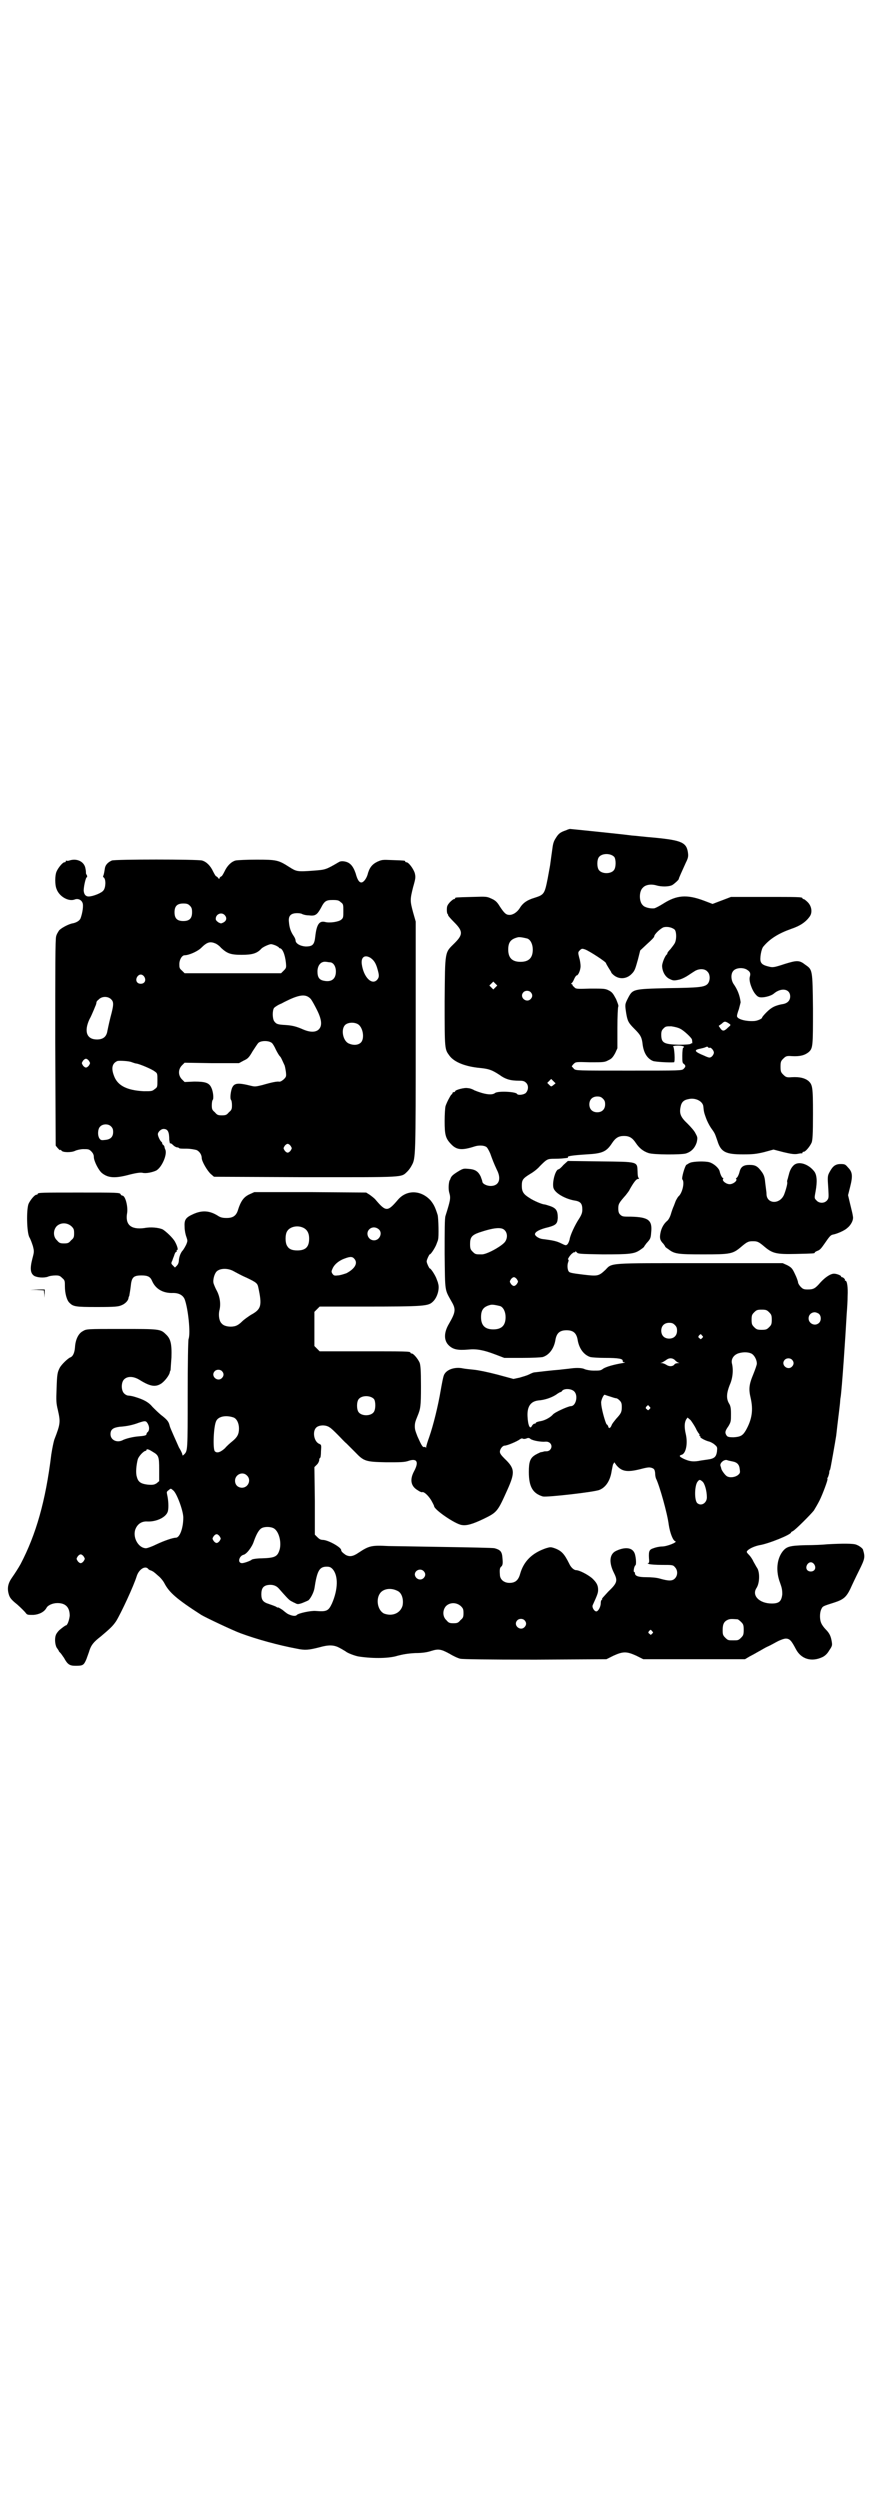 <?xml version="1.0" standalone="no"?>
<!DOCTYPE svg PUBLIC "-//W3C//DTD SVG 20010904//EN"
 "http://www.w3.org/TR/2001/REC-SVG-20010904/DTD/svg10.dtd">
<svg version="1.0" xmlns="http://www.w3.org/2000/svg"
 width="1000pt" height="2850pt" viewBox="0 0 1000 2850"
 preserveAspectRatio="xMidYMid meet">
<g transform="translate(0,2850) scale(0.5,-0.5)"
fill="#000000" stroke="none">
<path d="M1291 3807 c-12 -4 -17 -7 -23 -17 -6 -9 -7 -14 -9 -30 -1 -6 -2 -15
-4 -29 0 -2 -3 -17 -6 -34 -7 -35 -8 -37 -30 -44 -17 -5 -27 -12 -34 -24 -6
-9 -15 -15 -23 -15 -8 0 -12 4 -22 19 -6 10 -10 14 -19 18 -11 5 -11 5 -44 4
-38 -1 -39 -1 -39 -3 0 -1 -1 -2 -3 -2 -1 0 -5 -3 -9 -7 -6 -7 -7 -9 -7 -18 0
-5 1 -9 2 -9 0 0 1 -1 1 -3 0 -1 6 -8 14 -16 20 -20 20 -28 1 -47 -23 -23 -22
-15 -23 -133 0 -111 0 -109 11 -124 11 -15 37 -25 70 -28 19 -2 26 -4 43 -15
15 -11 26 -14 46 -14 9 0 12 -1 16 -5 6 -6 5 -17 -1 -23 -4 -4 -18 -6 -20 -2
-3 5 -43 7 -50 2 -7 -6 -25 -3 -47 6 -5 3 -11 5 -15 5 -7 2 -29 -4 -29 -7 0
-1 -1 -2 -3 -2 -2 0 -3 -1 -3 -2 0 -1 -1 -3 -3 -4 -3 -4 -10 -17 -13 -26 -1
-4 -2 -19 -2 -34 0 -32 2 -40 16 -54 12 -12 24 -13 52 -4 9 3 21 3 27 -1 2 -1
6 -8 9 -15 5 -14 8 -22 15 -37 11 -21 5 -37 -14 -37 -9 0 -19 5 -19 10 0 1 -2
7 -4 12 -6 12 -13 16 -28 17 -11 1 -12 1 -25 -7 -11 -7 -14 -10 -16 -16 0 -1
-1 -2 -2 -4 -2 -7 -3 -20 0 -29 3 -11 2 -16 -9 -51 -2 -5 -2 -34 -2 -87 1 -89
0 -80 16 -109 10 -17 9 -24 -6 -50 -12 -20 -12 -38 -1 -49 10 -10 21 -12 45
-10 18 2 35 -1 61 -11 l21 -8 40 0 c25 0 43 1 48 2 15 5 26 20 29 41 3 14 10
20 25 20 15 0 22 -6 25 -20 3 -21 14 -36 29 -41 4 -1 19 -2 33 -2 32 0 42 -2
41 -7 0 -2 1 -3 4 -3 3 0 1 -1 -5 -2 -18 -3 -37 -8 -44 -13 -5 -4 -8 -4 -21
-4 -9 0 -17 2 -20 3 -5 3 -17 4 -32 2 -7 -1 -19 -2 -26 -3 -15 -1 -49 -5 -57
-6 -3 0 -9 -3 -13 -5 -4 -2 -14 -5 -21 -7 l-14 -3 -37 10 c-23 6 -43 10 -53
11 -9 1 -20 2 -25 3 -18 4 -37 -2 -43 -14 -2 -3 -5 -19 -8 -36 -6 -36 -17 -80
-26 -106 -4 -11 -7 -21 -7 -23 0 -3 -1 -3 -1 -1 -1 1 -2 1 -3 1 -4 -2 -7 4
-16 24 -5 13 -6 16 -6 23 0 7 1 11 6 23 7 17 8 22 8 68 0 38 -1 48 -3 54 -4 9
-14 21 -18 21 -2 0 -3 1 -3 2 0 3 -12 3 -109 3 l-98 0 -6 6 -6 6 0 39 0 39 6
6 6 6 95 0 c148 0 153 1 164 12 10 10 15 30 11 41 0 2 -2 6 -3 9 -2 7 -13 25
-16 25 -1 0 -7 12 -7 16 0 4 6 16 7 16 3 0 14 18 16 25 1 3 3 7 3 9 2 5 1 49
-1 56 -6 19 -9 24 -16 33 -22 24 -55 25 -75 1 -23 -27 -27 -27 -50 0 -3 4 -10
9 -14 12 l-8 5 -128 1 -127 0 -11 -5 c-13 -6 -20 -15 -27 -38 -4 -11 -11 -16
-25 -16 -9 0 -14 1 -20 5 -19 12 -36 13 -56 4 -18 -8 -21 -13 -20 -30 0 -7 2
-17 4 -22 3 -9 3 -9 0 -17 -2 -4 -6 -12 -10 -16 -4 -6 -6 -12 -7 -19 0 -7 -2
-11 -5 -14 l-4 -4 -5 5 c-4 4 -4 5 -1 11 1 4 4 10 5 14 1 3 3 6 4 6 1 0 2 1 1
2 -1 1 0 2 1 2 3 0 0 10 -5 19 -5 9 -20 23 -28 28 -9 4 -27 6 -42 3 -31 -4
-44 8 -39 35 2 14 -4 39 -11 39 -1 0 -3 1 -4 3 -1 4 -8 4 -95 4 -82 0 -94 0
-94 -3 0 -1 -1 -2 -3 -2 -4 0 -14 -12 -18 -21 -5 -14 -4 -65 2 -76 3 -5 6 -14
8 -20 3 -12 3 -13 -1 -28 -6 -23 -5 -34 4 -40 7 -4 22 -5 31 -2 4 2 12 3 18 3
8 0 10 -1 15 -6 6 -5 6 -7 6 -19 0 -15 4 -31 10 -37 9 -9 13 -10 63 -10 43 0
49 1 56 4 8 3 15 10 16 16 0 2 1 4 2 6 0 2 2 11 3 20 2 22 6 26 25 26 14 0 20
-3 24 -13 8 -18 25 -28 48 -27 13 0 22 -5 26 -14 8 -21 14 -78 9 -91 -1 -3 -2
-56 -2 -127 0 -127 0 -128 -8 -136 -3 -3 -4 -3 -4 -1 0 2 -3 9 -8 17 -6 14
-20 44 -21 49 -2 9 -5 13 -16 22 -7 5 -17 15 -23 21 -9 11 -20 17 -40 23 -6 2
-13 3 -15 3 -3 0 -7 2 -10 5 -7 7 -7 25 0 32 8 8 22 7 35 -1 24 -15 36 -17 49
-9 8 5 18 18 20 25 0 2 1 4 2 6 0 2 1 15 2 29 1 32 -2 43 -13 53 -12 12 -15
12 -102 12 -78 0 -79 0 -87 -5 -10 -5 -17 -19 -18 -37 -1 -13 -5 -21 -11 -23
-5 -2 -20 -16 -24 -24 -5 -10 -6 -14 -7 -48 -1 -26 -1 -32 3 -48 6 -27 6 -31
-8 -67 -2 -6 -5 -21 -7 -34 -13 -107 -35 -183 -70 -250 -5 -9 -14 -23 -19 -30
-10 -14 -12 -25 -8 -39 2 -7 5 -12 19 -23 9 -8 18 -17 20 -20 3 -4 5 -4 17 -4
14 1 25 7 30 16 3 6 14 11 25 11 19 0 28 -10 28 -29 -1 -9 -5 -22 -9 -22 -1 0
-8 -5 -15 -11 -3 -3 -7 -8 -8 -12 -3 -9 -1 -25 4 -30 1 -2 3 -4 3 -5 0 -1 2
-3 4 -5 2 -2 5 -7 8 -11 8 -15 13 -18 26 -18 17 0 19 1 25 15 2 6 6 16 7 20 4
12 9 19 26 32 20 17 27 23 35 35 11 18 40 80 47 103 5 15 19 24 26 16 1 -2 4
-3 7 -4 4 -2 5 -2 16 -12 4 -3 11 -11 14 -17 11 -21 28 -36 84 -72 10 -6 71
-35 90 -42 35 -13 85 -27 128 -35 19 -4 27 -3 51 3 21 6 33 6 46 -1 6 -3 12
-7 14 -8 4 -4 23 -11 31 -12 34 -5 70 -4 88 2 12 3 22 5 40 6 17 0 28 2 37 5
16 5 22 4 42 -7 8 -5 19 -10 24 -11 6 -1 57 -2 171 -2 l162 1 16 8 c22 10 30
10 52 0 l16 -8 116 0 116 0 10 6 c6 3 15 8 20 11 6 3 15 9 22 12 7 3 17 9 23
12 6 3 14 6 18 6 9 0 13 -5 23 -24 12 -23 36 -30 61 -18 6 3 11 8 15 15 7 10
7 12 6 19 -2 13 -5 20 -14 29 -4 4 -9 11 -10 14 -4 8 -4 24 0 32 3 7 4 7 29
15 22 7 28 13 37 31 4 9 13 28 20 42 14 28 14 31 9 48 -1 3 -9 9 -15 11 -6 3
-32 3 -67 1 -9 -1 -31 -2 -49 -2 -36 -1 -43 -3 -52 -14 -14 -18 -16 -46 -6
-72 4 -11 5 -16 5 -26 -2 -16 -7 -21 -24 -21 -28 0 -46 18 -35 35 8 12 8 38 1
47 -2 3 -5 9 -8 14 -2 5 -7 12 -10 15 -6 6 -6 7 -3 10 5 5 17 10 27 12 20 3
72 24 72 29 0 1 2 2 4 3 5 2 40 37 48 47 3 5 9 15 13 23 7 14 20 49 18 49 -1
0 0 2 1 4 1 1 2 6 3 9 0 4 1 8 2 8 1 2 12 65 14 78 3 28 7 58 8 68 1 7 1 15 2
19 3 19 11 137 14 192 1 12 2 29 2 39 1 19 -1 35 -5 35 -2 0 -2 1 -1 1 1 2 -4
7 -7 7 -1 0 -2 1 -2 2 0 2 -10 6 -16 6 -8 0 -20 -8 -31 -20 -12 -14 -16 -16
-29 -16 -9 0 -11 1 -16 6 -3 3 -6 8 -6 10 0 2 -3 11 -7 19 -6 13 -8 15 -17 20
l-11 5 -187 0 c-211 0 -202 1 -217 -15 -16 -15 -18 -15 -52 -11 -24 3 -30 4
-32 7 -3 4 -4 15 -1 22 1 3 1 5 0 5 -3 0 5 12 10 15 2 2 4 2 4 2 1 -1 2 0 2 1
0 2 1 1 3 -1 3 -4 6 -4 59 -5 64 0 73 1 87 11 6 4 9 7 8 7 0 0 2 3 5 7 9 10
10 11 11 25 3 28 -6 35 -46 36 -18 0 -20 0 -25 5 -3 3 -4 7 -4 14 0 10 2 13
17 30 3 4 8 10 9 13 9 16 15 24 19 24 2 0 3 1 2 2 -2 0 -3 7 -3 15 -1 23 2 22
-86 23 l-73 1 -10 -9 c-5 -6 -10 -10 -11 -10 -7 0 -15 -28 -12 -42 3 -12 26
-25 47 -29 15 -2 19 -7 19 -21 0 -7 -2 -12 -7 -20 -10 -15 -21 -39 -22 -48 -1
-4 -3 -9 -5 -11 -3 -3 -4 -3 -14 2 -10 5 -18 7 -43 10 -8 1 -17 7 -17 11 0 5
9 10 23 14 25 6 28 9 29 23 0 16 -3 22 -17 27 -6 2 -12 4 -14 4 -4 0 -24 8
-34 15 -13 8 -17 14 -17 27 0 14 2 17 20 28 7 4 17 12 21 17 16 16 17 17 33
17 14 0 22 1 30 2 1 0 2 1 1 2 -1 2 11 4 43 6 36 2 45 6 58 26 8 12 15 16 27
16 12 0 19 -4 27 -16 8 -12 17 -19 29 -23 12 -4 74 -4 85 -1 13 4 21 13 25 26
2 10 2 11 -3 20 -2 5 -11 15 -18 22 -16 15 -19 23 -16 38 2 11 7 16 18 18 16
4 33 -5 34 -17 1 -12 2 -15 6 -26 2 -6 7 -16 11 -22 10 -14 9 -13 15 -30 8
-26 19 -31 59 -31 22 0 30 1 47 5 l22 6 23 -6 c17 -4 24 -5 31 -4 5 1 10 2 11
1 0 0 1 1 1 2 0 1 1 2 3 2 4 0 14 12 18 21 2 6 3 17 3 65 0 63 -1 67 -11 76
-8 6 -19 9 -37 8 -12 -1 -14 0 -20 6 -5 5 -6 7 -6 18 0 11 1 13 6 18 6 6 8 7
20 6 19 -1 29 2 38 9 10 9 10 13 10 99 -1 89 -1 89 -17 100 -14 11 -19 11 -48
2 -24 -8 -27 -8 -35 -6 -13 3 -17 6 -19 11 -3 6 1 30 6 35 15 18 35 30 63 40
21 7 34 16 43 29 6 9 4 23 -5 32 -4 4 -8 7 -9 7 -2 0 -3 1 -3 2 0 3 -11 3 -87
3 l-76 0 -21 -8 -21 -8 -21 8 c-38 14 -61 12 -91 -7 -8 -5 -17 -10 -21 -11 -9
-1 -22 2 -26 7 -9 8 -9 32 0 40 6 7 19 9 32 5 11 -3 27 -3 35 1 5 3 15 12 15
14 0 2 7 17 16 37 5 10 6 14 5 22 -3 24 -14 29 -75 35 -25 2 -49 5 -53 5 -21
3 -140 15 -141 15 -1 0 -5 -1 -9 -3z m110 -61 c4 -6 4 -24 -1 -30 -7 -9 -27
-9 -34 0 -5 6 -5 24 0 30 7 9 27 9 35 0z m138 -166 c4 -6 4 -22 0 -30 -2 -4
-7 -10 -10 -14 -4 -4 -7 -8 -7 -9 0 -2 -1 -3 -1 -3 -4 -2 -12 -21 -11 -28 1
-13 8 -24 17 -28 8 -4 10 -4 20 -2 6 1 14 5 19 8 5 3 12 8 17 11 10 7 24 7 30
0 7 -6 7 -21 1 -28 -7 -8 -21 -9 -92 -10 -79 -2 -79 -2 -90 -23 -7 -14 -7 -14
-4 -34 3 -18 5 -22 19 -36 13 -13 16 -18 18 -31 2 -22 10 -36 24 -42 5 -2 37
-4 48 -3 3 0 1 35 -2 36 -1 1 4 2 10 2 12 0 18 -2 13 -5 -1 0 -2 -8 -2 -18 0
-14 0 -17 4 -19 4 -4 4 -6 -1 -11 -4 -4 -6 -4 -125 -4 -119 0 -121 0 -125 4
-2 2 -4 5 -5 5 0 1 1 3 4 6 5 5 5 5 38 4 31 0 33 0 42 5 7 3 10 7 15 16 l5 11
0 47 c0 26 1 47 2 48 1 2 -1 7 -5 17 -7 13 -9 16 -17 20 -8 4 -11 4 -42 4 -32
-1 -33 -1 -37 4 -3 2 -4 4 -3 4 0 0 0 1 -2 2 -2 1 -2 2 -1 2 1 0 4 4 6 9 2 5
5 9 6 9 4 0 9 13 9 21 0 4 -1 13 -3 19 -3 12 -3 13 1 17 4 4 5 5 13 2 10 -4
47 -28 47 -31 0 -1 3 -6 6 -11 3 -5 6 -9 6 -10 0 -1 1 -2 3 -4 13 -13 32 -12
44 1 7 7 8 12 14 33 l5 20 16 15 c9 8 16 15 16 17 0 5 15 19 22 21 9 2 20 -1
25 -6z m-336 -20 c7 -3 12 -13 12 -25 0 -19 -9 -28 -28 -28 -19 0 -28 9 -28
28 0 17 6 24 22 28 5 1 14 -1 22 -3z m502 -72 c6 -4 7 -8 5 -15 -3 -9 5 -31
13 -40 5 -6 8 -7 14 -7 9 0 22 4 27 8 17 15 38 12 38 -6 0 -9 -6 -15 -15 -17
-19 -3 -28 -8 -39 -19 -6 -6 -10 -11 -10 -12 0 -3 -12 -8 -19 -8 -18 -1 -36 4
-38 10 -1 2 1 9 4 17 2 8 4 15 4 16 -2 16 -7 28 -15 40 -7 9 -8 24 -2 31 6 8
24 9 33 2z m-575 -39 l-5 -5 -4 4 -5 5 4 4 5 5 4 -4 5 -5 -4 -4z m80 -11 c5
-5 5 -11 0 -16 -10 -10 -27 5 -16 16 4 4 12 4 16 0z m453 -72 c4 -3 4 -3 -3
-9 -8 -8 -12 -9 -17 -2 l-4 6 7 5 c6 6 8 6 17 0z m-111 -12 c8 -4 25 -20 26
-24 1 -5 1 -10 0 -9 -1 1 -2 0 -3 -1 -1 -1 -11 -2 -27 -2 -34 1 -40 4 -40 23
0 7 1 10 5 14 5 5 6 5 18 5 7 -1 16 -3 21 -6z m63 -42 c1 -1 2 -2 3 -1 3 2 10
-6 10 -11 0 -4 -5 -11 -9 -11 -1 -1 -7 1 -13 4 -22 9 -25 13 -9 16 4 1 9 2 11
3 4 2 6 2 7 0z m-353 -86 c-5 -4 -5 -4 -10 1 l-4 4 4 4 5 5 5 -5 5 -5 -5 -4z
m113 -31 c4 -4 5 -7 5 -13 0 -11 -7 -18 -18 -18 -11 0 -18 7 -18 18 0 11 7 18
18 18 6 0 9 -1 13 -5z m-1212 -291 c5 -5 6 -7 6 -16 0 -9 -1 -11 -7 -16 -5 -6
-7 -7 -16 -7 -9 0 -11 1 -16 7 -9 8 -9 23 -1 32 9 9 24 9 34 0z m528 -3 c9 -4
14 -12 14 -25 0 -19 -8 -27 -27 -27 -12 0 -19 3 -23 10 -5 7 -5 27 0 34 6 10
23 14 36 8z m173 -4 c9 -8 2 -25 -11 -25 -13 0 -20 16 -11 25 6 6 15 6 22 0z
m287 -2 c6 -6 7 -17 1 -26 -7 -10 -43 -30 -54 -29 -13 0 -14 0 -20 6 -5 5 -6
7 -6 18 0 15 4 20 21 26 33 11 51 13 58 5z m-343 -65 c9 -10 1 -23 -18 -33 -6
-2 -15 -5 -20 -5 -8 -1 -9 0 -12 4 -3 5 -2 6 1 13 4 8 12 15 23 20 15 6 21 7
26 1z m-274 -29 c4 -2 16 -9 28 -14 23 -11 25 -13 27 -22 9 -42 7 -50 -17 -63
-6 -4 -15 -10 -20 -15 -6 -6 -12 -10 -18 -11 -10 -2 -23 0 -28 6 -6 5 -8 18
-6 29 4 14 2 31 -5 45 -4 7 -7 15 -8 18 -2 8 2 22 7 27 8 8 27 8 40 0z m645
-18 c3 -5 3 -5 0 -10 -2 -3 -5 -5 -7 -5 -2 0 -5 2 -7 5 -3 5 -3 5 0 10 2 3 5
5 7 5 2 0 5 -2 7 -5z m-38 -61 c7 -3 12 -13 12 -25 0 -19 -9 -28 -28 -28 -19
0 -28 9 -28 28 0 17 6 24 22 28 5 1 14 -1 22 -3z m613 -14 c5 -5 6 -7 6 -17 0
-10 -1 -12 -6 -17 -5 -5 -7 -6 -17 -6 -10 0 -12 1 -17 6 -5 5 -6 7 -6 17 0 10
1 12 6 17 5 5 7 6 17 6 10 0 12 -1 17 -6z m114 -4 c5 -5 5 -15 0 -20 -9 -9
-24 -2 -24 10 0 8 6 14 14 14 3 0 8 -2 10 -4z m-329 -25 c4 -4 5 -7 5 -13 0
-11 -7 -18 -18 -18 -11 0 -18 7 -18 18 0 11 7 18 18 18 6 0 9 -1 13 -5z m62
-24 c3 -3 3 -3 0 -6 -3 -3 -3 -3 -6 0 -3 2 -3 3 -1 6 4 4 4 4 7 0z m114 -42
c6 -4 11 -14 11 -22 0 -3 -4 -14 -8 -24 -10 -24 -11 -34 -6 -55 6 -27 3 -48
-11 -73 -7 -12 -12 -15 -28 -16 -11 0 -14 1 -16 4 -4 6 -4 10 4 21 6 10 6 12
6 28 0 14 -1 19 -5 25 -6 11 -5 23 2 41 7 15 9 35 5 50 -2 10 5 20 17 23 11 3
23 2 29 -2z m-175 -15 c2 -2 5 -4 7 -5 3 0 3 -1 -1 -1 -3 0 -7 -1 -8 -3 -4 -5
-12 -5 -18 -1 -3 2 -8 4 -10 4 -4 0 -5 1 -1 1 2 1 7 4 10 6 7 6 16 5 21 -1z
m266 2 c5 -5 5 -11 0 -16 -10 -10 -27 5 -16 16 4 4 12 4 16 0z m-1300 -26 c5
-5 5 -11 0 -16 -10 -10 -27 5 -16 16 4 4 12 4 16 0z m804 -47 c9 -10 3 -33 -8
-33 -6 0 -37 -14 -41 -19 -5 -6 -17 -13 -27 -15 -7 -1 -12 -3 -12 -4 0 -1 -1
-2 -3 -2 -2 0 -4 -2 -6 -5 -4 -9 -9 0 -10 22 -1 22 7 34 25 36 14 1 29 6 40
13 4 3 9 6 10 6 1 0 3 1 4 3 5 6 22 5 28 -2z m81 -11 c6 -2 12 -4 14 -4 2 0 5
-2 8 -5 4 -4 5 -7 5 -15 0 -12 -2 -15 -13 -27 -4 -5 -9 -11 -10 -14 -3 -8 -7
-9 -8 -3 -1 2 -2 4 -3 4 -2 0 -9 24 -11 35 -1 4 -2 11 -2 14 -1 5 5 19 8 19 0
0 5 -2 12 -4z m-538 -6 c4 -6 4 -24 -1 -30 -7 -9 -27 -9 -34 0 -5 6 -5 24 0
30 7 9 27 9 35 0z m628 -17 c3 -3 3 -3 0 -6 -3 -3 -3 -3 -6 0 -3 2 -3 3 -1 6
4 4 4 4 7 0z m-948 -25 c7 -3 12 -13 12 -25 0 -13 -4 -20 -15 -29 -5 -4 -13
-11 -17 -16 -10 -9 -18 -12 -23 -7 -5 5 -3 57 3 69 5 11 23 14 40 8z m1054
-25 c3 -7 7 -12 8 -13 0 0 1 -1 0 -2 -1 -1 0 -2 1 -2 1 0 2 -1 1 -2 -1 -2 12
-9 21 -11 3 -1 9 -4 12 -7 6 -5 6 -6 5 -16 -2 -12 -6 -16 -23 -18 -6 -1 -15
-2 -19 -3 -13 -2 -21 -1 -34 5 -10 5 -11 7 -5 9 10 2 15 25 10 47 -4 17 -3 27
1 34 l3 4 7 -6 c3 -4 9 -13 12 -19z m-1250 11 c4 -7 4 -15 0 -19 -2 -1 -3 -4
-3 -5 0 -3 -6 -4 -19 -5 -12 -1 -29 -5 -36 -9 -13 -6 -27 1 -27 14 0 11 6 15
21 17 16 1 30 4 43 9 15 5 17 5 21 -2z m414 -8 c4 -2 12 -10 19 -17 8 -8 16
-17 20 -20 4 -4 13 -13 20 -20 20 -21 24 -22 71 -23 32 0 41 0 50 3 20 7 25
-2 13 -24 -10 -19 -7 -34 9 -43 4 -3 9 -5 10 -4 4 1 13 -7 20 -18 4 -7 7 -13
7 -14 0 -8 48 -41 63 -43 11 -2 25 2 50 14 31 15 32 17 54 66 18 40 17 49 -6
71 -8 8 -11 12 -11 16 0 6 6 14 11 14 6 0 29 10 34 14 3 2 5 3 7 2 1 -1 5 -1
8 0 4 2 7 2 10 -1 6 -4 25 -7 34 -6 12 1 18 -11 10 -19 -2 -2 -5 -3 -8 -3 -3
0 -6 0 -7 -1 -1 0 -4 -1 -6 -1 -2 -1 -7 -3 -12 -6 -12 -7 -15 -16 -15 -39 0
-34 9 -49 32 -56 10 -2 117 10 129 15 15 6 25 22 28 44 1 4 2 11 3 14 l3 5 5
-7 c12 -14 24 -16 53 -9 19 5 22 5 28 3 5 -2 6 -4 7 -11 0 -5 1 -11 2 -13 8
-16 26 -80 29 -105 3 -20 10 -37 15 -38 6 -2 -19 -12 -30 -12 -6 0 -15 -2 -20
-4 -9 -3 -11 -6 -10 -23 1 -9 0 -11 -2 -11 -2 0 -1 -1 2 -2 3 -1 16 -2 30 -2
23 0 25 0 29 -5 7 -7 7 -19 0 -26 -6 -6 -14 -6 -35 0 -7 2 -19 3 -30 3 -19 0
-26 3 -26 9 0 2 -1 3 -2 3 -2 0 0 13 3 15 3 2 1 24 -3 30 -6 11 -22 12 -41 3
-15 -7 -17 -26 -5 -50 9 -18 8 -23 -13 -43 -9 -10 -16 -17 -14 -17 1 0 1 -1 0
-1 -2 -1 -3 -4 -3 -8 0 -9 -6 -19 -10 -19 -5 0 -11 10 -8 15 10 22 12 27 12
34 0 10 -3 16 -12 25 -8 8 -30 20 -38 20 -5 0 -12 6 -16 15 -11 22 -17 29 -33
35 -9 3 -10 3 -20 0 -32 -11 -51 -30 -59 -59 -4 -14 -11 -20 -24 -20 -13 0
-22 8 -22 19 -1 13 0 16 4 19 2 3 3 5 2 17 -1 16 -4 20 -18 24 -4 1 -58 2
-120 3 -62 1 -117 2 -122 2 -38 2 -44 1 -68 -15 -13 -9 -21 -10 -30 -5 -7 5
-10 8 -10 11 0 6 -28 22 -41 23 -6 0 -9 2 -13 6 l-6 6 0 77 -1 77 6 6 c3 3 5
8 5 10 0 3 1 5 2 5 1 0 2 7 2 15 1 14 1 15 -4 17 -12 5 -16 28 -7 37 6 6 21 7
30 1z m-403 -56 c14 -8 15 -11 15 -41 l0 -26 -6 -5 c-5 -3 -8 -4 -20 -3 -16 2
-22 6 -25 18 -3 9 -1 27 2 39 2 8 14 20 18 20 1 0 2 1 2 2 0 3 5 2 14 -4z
m1322 -22 c11 -2 16 -7 17 -18 1 -7 1 -9 -4 -13 -6 -5 -18 -7 -25 -3 -4 2 -12
13 -13 17 0 1 -1 4 -2 7 -2 6 8 15 15 13 2 -1 7 -2 12 -3z m-1107 -32 c11 -10
3 -28 -11 -28 -9 0 -16 6 -16 16 0 14 17 22 27 12z m1039 -14 c5 -4 10 -21 10
-36 0 -13 -13 -21 -22 -13 -7 7 -6 41 1 49 4 5 5 5 11 0z m-1206 -21 c8 -8 22
-46 22 -61 0 -24 -8 -46 -17 -46 -7 0 -27 -7 -44 -15 -10 -5 -21 -9 -24 -9
-16 0 -30 22 -25 41 4 13 14 21 28 20 21 -1 44 10 47 24 2 9 1 25 -2 38 -1 5
-1 6 3 9 6 5 5 5 12 -1z m229 -86 c11 -7 17 -30 13 -47 -5 -17 -10 -20 -41
-21 -12 0 -22 -2 -23 -3 -1 -2 -17 -8 -22 -8 -11 0 -7 16 3 19 7 1 20 18 24
31 6 17 12 27 18 30 8 4 22 3 28 -1z m-124 -18 c3 -5 3 -5 0 -10 -2 -3 -5 -5
-7 -5 -2 0 -5 2 -7 5 -3 5 -3 5 0 10 2 3 5 5 7 5 2 0 5 -2 7 -5z m-310 -46 c3
-5 3 -5 0 -10 -2 -3 -5 -5 -7 -5 -2 0 -5 2 -7 5 -3 5 -3 5 0 10 2 3 5 5 7 5 2
0 5 -2 7 -5z m1666 -18 c5 -8 1 -16 -8 -16 -9 0 -13 8 -8 16 2 3 5 5 8 5 3 0
6 -2 8 -5z m-1099 -10 c14 -15 13 -47 -1 -79 -8 -17 -12 -19 -37 -17 -11 1
-39 -5 -43 -9 -3 -4 -13 -2 -22 3 -4 3 -8 6 -9 7 -2 2 -12 8 -12 7 0 -1 -2 0
-5 2 -2 1 -10 4 -16 6 -13 4 -17 9 -17 22 0 13 4 19 14 21 11 2 20 -1 26 -8
14 -16 23 -26 27 -28 2 -1 7 -4 10 -5 5 -3 7 -3 16 0 5 2 12 5 14 6 5 4 12 17
14 27 6 40 11 50 28 50 6 0 9 -1 13 -5z m208 -5 c5 -5 5 -11 0 -16 -7 -7 -19
-2 -20 8 0 10 13 15 20 8z m-60 -45 c10 -4 15 -19 12 -34 -5 -17 -23 -25 -42
-18 -15 7 -20 34 -8 48 8 9 24 11 38 4z m145 -35 c5 -5 6 -7 6 -16 0 -9 -1
-11 -7 -16 -5 -6 -7 -7 -16 -7 -9 0 -11 1 -16 7 -9 8 -9 23 -1 32 9 9 24 9 34
0z m145 -32 c5 -5 5 -11 0 -16 -10 -10 -27 5 -16 16 4 4 12 4 16 0z m486 2 c1
0 5 -3 8 -6 5 -5 6 -7 6 -18 0 -11 -1 -13 -6 -18 -6 -6 -7 -6 -18 -6 -11 0
-12 0 -18 6 -5 5 -6 7 -6 17 0 14 3 20 12 24 5 2 8 2 22 1z m-195 -27 c3 -3 3
-3 0 -6 -3 -3 -3 -3 -6 0 -3 2 -3 3 -1 6 4 4 4 4 7 0z"/>
<path d="M158 3738 c-3 -1 -6 -1 -7 0 0 0 -1 0 -1 -2 0 -1 -1 -2 -3 -2 -4 0
-14 -12 -18 -21 -4 -9 -4 -31 0 -40 6 -17 27 -29 41 -24 7 3 15 0 18 -7 3 -6
0 -24 -4 -35 -2 -6 -9 -10 -17 -12 -9 -1 -26 -10 -32 -16 -2 -3 -6 -9 -7 -14
-2 -6 -2 -73 -2 -242 l1 -235 4 -5 c3 -3 5 -6 6 -5 1 1 2 0 3 -1 2 -5 23 -5
31 -1 4 2 13 4 19 4 11 0 13 0 18 -5 4 -4 6 -8 6 -13 0 -9 11 -31 19 -37 14
-11 30 -12 63 -3 16 4 25 5 29 4 8 -2 22 1 31 5 13 7 26 37 21 48 -1 2 -2 5
-2 7 -1 2 -2 3 -3 4 -1 0 -2 2 -2 3 0 1 -1 3 -1 3 -3 1 -9 13 -9 18 0 5 7 12
13 12 10 0 13 -7 13 -25 1 -5 1 -8 2 -8 1 1 4 -1 7 -4 3 -3 7 -5 9 -5 2 0 4
-1 5 -2 0 -1 8 -1 17 -1 8 0 18 -2 22 -3 7 -3 12 -11 12 -18 0 -8 13 -30 21
-37 l7 -6 209 -1 c231 0 217 -1 232 13 4 4 8 10 10 14 9 16 9 21 9 295 l0 261
-6 21 c-7 26 -7 29 0 57 6 21 6 23 4 32 -3 10 -14 25 -19 25 -2 0 -3 1 -3 2 0
2 -1 2 -29 3 -23 1 -24 1 -35 -4 -12 -6 -18 -14 -22 -30 -3 -9 -9 -17 -14 -17
-5 0 -9 6 -13 21 -6 17 -13 25 -26 27 -6 1 -10 0 -13 -2 -29 -17 -30 -17 -56
-19 -39 -3 -40 -2 -56 8 -25 16 -29 17 -75 17 -22 0 -43 -1 -48 -2 -10 -3 -19
-12 -25 -25 -3 -6 -6 -11 -7 -11 -1 0 -3 -2 -4 -3 -1 -4 -1 -4 -4 0 -1 1 -3 3
-4 3 -1 0 -4 5 -7 11 -6 13 -15 22 -25 25 -11 3 -199 3 -206 0 -9 -4 -15 -10
-16 -19 -2 -13 -3 -15 -4 -17 0 0 0 -2 2 -3 5 -5 4 -23 -1 -29 -4 -6 -24 -14
-34 -14 -6 0 -10 4 -11 12 -1 6 4 31 7 32 1 0 1 2 0 5 -2 2 -2 4 -2 5 0 1 0 5
-1 9 -2 16 -19 25 -37 19z m619 -95 c6 -4 6 -6 6 -20 0 -14 0 -16 -5 -20 -6
-5 -27 -8 -37 -5 -13 3 -19 -6 -22 -33 -2 -19 -6 -23 -22 -23 -13 1 -23 7 -23
14 0 2 -2 7 -5 11 -6 9 -9 18 -10 30 -2 15 4 21 19 21 5 0 10 -1 11 -2 2 -1 8
-3 15 -3 15 -2 19 1 28 17 8 16 12 18 27 18 11 0 14 -1 18 -5z m-344 -8 c4 -4
5 -7 5 -15 0 -14 -6 -20 -20 -20 -14 0 -20 6 -20 20 0 14 6 20 20 20 8 0 11
-1 15 -5z m79 -21 c6 -6 5 -13 -2 -17 -6 -3 -6 -3 -12 0 -4 3 -6 5 -6 8 0 11
13 16 20 9z m-21 -65 c3 -1 10 -6 13 -10 14 -13 22 -16 47 -16 24 0 35 3 45
14 3 3 9 6 14 8 8 3 8 3 17 0 5 -2 9 -5 9 -5 0 -1 1 -2 2 -2 6 0 12 -14 14
-33 1 -11 1 -12 -5 -18 l-6 -6 -110 0 -110 0 -6 6 c-6 5 -6 7 -6 15 0 10 6 20
12 20 10 0 30 9 38 17 13 13 20 15 32 10z m354 -33 c7 -5 12 -11 16 -26 4 -14
4 -18 -1 -24 -12 -13 -31 6 -35 36 -2 16 7 22 20 14z m-93 -10 c8 0 14 -9 14
-21 0 -17 -10 -25 -28 -21 -10 2 -14 8 -14 21 0 14 8 24 20 22 2 0 5 -1 8 -1z
m-423 -33 c5 -8 1 -16 -8 -16 -9 0 -13 8 -8 16 2 3 5 5 8 5 3 0 6 -2 8 -5z
m380 -51 c3 -4 9 -15 14 -25 11 -22 12 -36 4 -44 -7 -7 -20 -7 -36 0 -16 7
-25 9 -40 10 -18 1 -21 2 -26 9 -4 7 -4 24 0 30 2 2 9 7 17 10 7 4 16 8 20 10
25 11 37 11 47 0z m-455 -1 c6 -6 5 -14 -2 -40 -3 -12 -6 -26 -7 -31 -2 -14
-10 -20 -24 -20 -23 0 -30 18 -17 46 4 7 7 15 8 17 1 2 3 7 5 12 2 4 3 8 3 10
0 1 2 4 5 6 7 8 22 8 29 0z m562 -56 c12 -7 16 -33 7 -42 -6 -6 -17 -7 -28 -2
-13 6 -18 32 -8 42 6 6 20 7 29 2z m-195 -44 c1 -1 5 -7 8 -14 3 -6 7 -13 9
-15 3 -3 4 -6 10 -19 2 -3 3 -11 4 -17 1 -10 1 -11 -5 -17 -5 -4 -8 -6 -12 -5
-5 0 -13 -1 -37 -8 -13 -3 -16 -4 -24 -2 -32 8 -40 7 -45 -5 -3 -8 -5 -24 -2
-27 1 -1 2 -6 2 -12 0 -9 -1 -11 -7 -16 -5 -6 -7 -7 -16 -7 -9 0 -11 1 -16 7
-6 5 -7 7 -7 16 0 6 1 11 2 12 3 3 1 20 -3 28 -5 11 -13 14 -39 14 l-22 -1 -6
6 c-9 9 -9 23 0 32 l6 6 62 -1 62 0 11 6 c9 4 12 7 20 21 6 9 11 17 13 19 6 6
26 6 32 -1z m-418 -40 c3 -5 3 -5 0 -10 -2 -3 -5 -5 -7 -5 -2 0 -5 2 -7 5 -3
5 -3 5 0 10 2 3 5 5 7 5 2 0 5 -2 7 -5z m98 -3 c3 -1 8 -3 11 -3 9 -2 35 -13
41 -18 6 -4 6 -5 6 -20 0 -15 0 -16 -6 -20 -6 -5 -7 -5 -25 -5 -39 2 -60 13
-68 35 -7 18 -4 29 8 34 5 1 27 0 33 -3z m-48 -146 c4 -4 5 -7 5 -13 0 -11 -6
-17 -18 -18 -8 -1 -10 -1 -13 3 -5 7 -4 22 1 27 6 7 19 7 25 1z m410 -45 c3
-5 3 -5 0 -10 -2 -3 -5 -5 -7 -5 -2 0 -5 2 -7 5 -3 5 -3 5 0 10 2 3 5 5 7 5 2
0 5 -2 7 -5z"/>
<path d="M1574 3049 c-3 -1 -7 -4 -9 -5 -4 -5 -11 -30 -9 -33 6 -6 0 -32 -9
-39 -1 -1 -4 -6 -6 -10 -2 -5 -4 -11 -5 -13 -1 -2 -4 -10 -6 -17 -2 -7 -6 -14
-9 -16 -7 -6 -13 -16 -15 -28 -2 -11 -1 -16 7 -24 3 -4 4 -6 4 -6 -1 0 2 -3 7
-6 14 -11 21 -12 80 -12 62 0 67 1 86 17 14 12 17 13 27 13 10 0 13 -1 27 -13
18 -15 27 -17 71 -16 41 1 43 1 43 3 0 1 3 3 6 4 6 2 9 6 16 16 11 16 14 20
19 21 11 2 28 10 33 15 9 7 15 19 13 27 -1 7 -1 6 -7 31 l-4 17 5 20 c6 24 5
33 -5 43 -6 7 -7 8 -17 8 -12 0 -18 -5 -25 -18 -5 -9 -5 -11 -3 -39 1 -20 1
-21 -3 -26 -6 -7 -18 -7 -24 0 -5 5 -5 5 -2 21 4 22 3 37 -3 45 -13 17 -35 24
-46 15 -6 -5 -10 -13 -12 -22 -1 -3 -2 -8 -3 -11 -1 -2 -1 -5 -1 -6 2 -1 -3
-19 -7 -29 -10 -23 -40 -21 -40 2 0 4 -1 9 -1 10 0 0 -1 8 -2 16 -1 12 -3 17
-7 23 -10 14 -15 17 -29 17 -13 0 -19 -4 -22 -14 -2 -9 -6 -16 -8 -16 -1 0 -1
-1 0 -2 3 -4 -7 -12 -15 -12 -8 0 -18 8 -15 12 1 1 1 2 0 2 -2 0 -6 7 -8 16
-2 7 -13 17 -23 20 -10 3 -37 2 -44 -1z"/>
<path d="M84 2759 l16 -1 1 -9 0 -8 1 10 0 9 -16 0 -17 -1 15 0z"/>
</g>
</svg>
